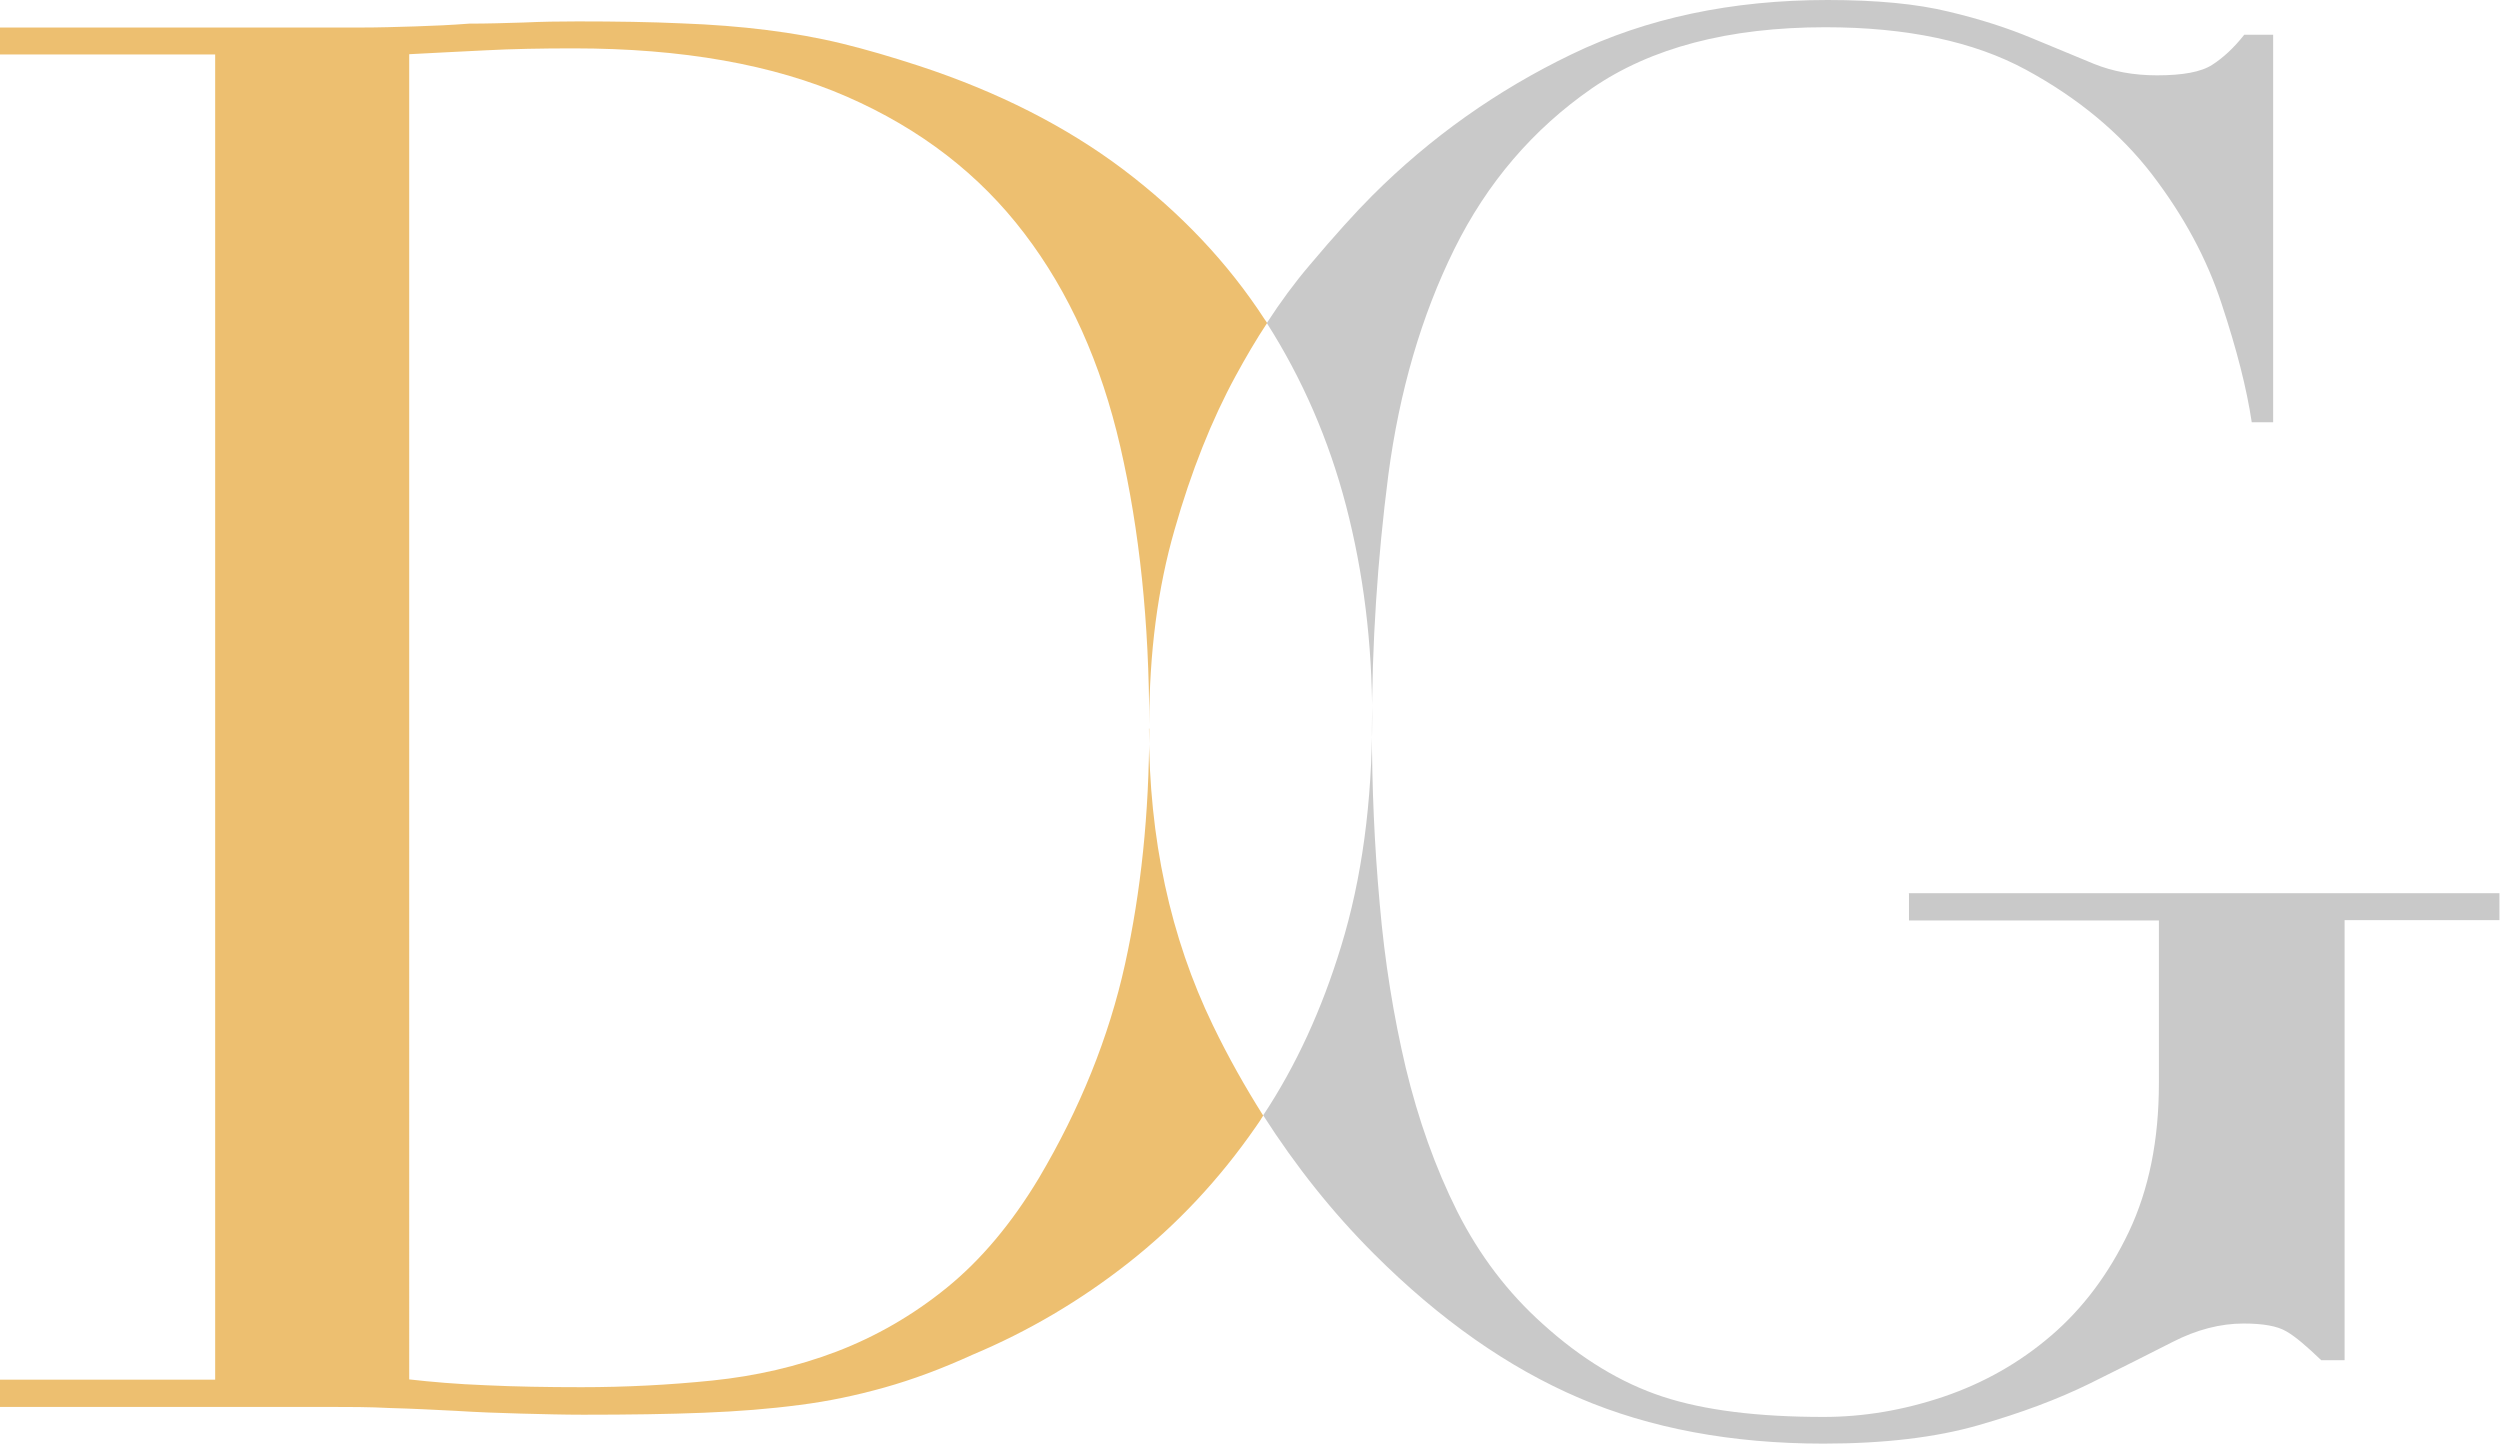 <?xml version="1.0" encoding="UTF-8"?>
<svg xmlns="http://www.w3.org/2000/svg" xmlns:xlink="http://www.w3.org/1999/xlink" viewBox="0 0 89.93 51.93">
  <defs>
    <style>
      .cls-1 {
        fill: none;
      }

      .cls-2 {
        clip-path: url(#clippath);
      }

      .cls-3 {
        fill: #edbf70;
      }

      .cls-4 {
        fill: #c9c9c9;
      }

      .cls-5 {
        clip-path: url(#clippath-1);
      }

      .cls-6 {
        mix-blend-mode: darken;
      }

      .cls-7 {
        isolation: isolate;
      }
    </style>
    <clipPath id="clippath">
      <rect class="cls-1" width="89.93" height="51.93"/>
    </clipPath>
    <clipPath id="clippath-1">
      <rect class="cls-1" y="0" width="89.93" height="51.93"/>
    </clipPath>
  </defs>
  <g class="cls-7">
    <g id="Layer_2" data-name="Layer 2">
      <g id="Layer_1-2" data-name="Layer 1" class="cls-6">
        <g id="Artwork_59" data-name="Artwork 59">
          <g class="cls-2">
            <g class="cls-5">
              <path class="cls-3" d="M41.34,26.21c0,3.06-.3,5.88-.87,8.47-.58,2.63-1.62,5.2-3.1,7.7-.98,1.63-2.08,2.94-3.31,3.94-1.23,1-2.56,1.76-3.97,2.3-1.42,.54-2.91,.88-4.46,1.04-1.56,.16-3.13,.24-4.71,.24-1.25,0-2.4-.02-3.45-.07-1.04-.04-1.96-.12-2.75-.21V1.95c.88-.05,1.8-.09,2.75-.14,.95-.05,2.01-.07,3.17-.07,3.9,0,7.18,.58,9.83,1.74,2.65,1.16,4.77,2.8,6.38,4.92,1.61,2.11,2.76,4.67,3.45,7.67s1.04,6.33,1.04,10c0-2.6,.31-4.93,.91-7.01,.6-2.11,1.34-3.96,2.2-5.54,.37-.68,.74-1.31,1.13-1.9-.02-.04-.05-.08-.08-.12-1.33-2.05-3.03-3.84-5.09-5.4-2.07-1.56-4.52-2.8-7.35-3.73-.98-.32-1.9-.59-2.76-.8-.86-.21-1.76-.37-2.72-.49-.95-.12-1.98-.2-3.07-.24-1.09-.05-2.34-.07-3.73-.07-.65,0-1.3,.01-1.95,.04-.65,.02-1.3,.04-1.95,.04-.65,.05-1.3,.08-1.95,.1-.65,.02-1.3,.04-1.95,.04H0v.97H7.74V49.63H0v.98H11.85c.69,0,1.43,0,2.19,.04,.77,.02,1.54,.06,2.34,.1,.79,.05,1.58,.08,2.37,.1,.79,.02,1.53,.04,2.23,.04,1.63,0,3.07-.02,4.32-.07,1.26-.05,2.4-.14,3.45-.28,1.05-.13,2.07-.35,3.07-.63,1-.28,2.05-.67,3.17-1.18,2-.84,3.87-1.94,5.61-3.31,1.74-1.37,3.26-2.99,4.57-4.88,.09-.13,.19-.27,.27-.41-.65-1.03-1.26-2.11-1.81-3.25-1.53-3.16-2.3-6.72-2.3-10.67"/>
              <path class="cls-4" d="M68.67,32.14v.97h8.99v5.86c0,2.04-.36,3.82-1.08,5.34-.72,1.51-1.65,2.75-2.79,3.73-1.14,.98-2.43,1.71-3.87,2.2-1.45,.49-2.89,.73-4.32,.73-2.37,0-4.3-.24-5.79-.73-1.49-.49-2.93-1.36-4.32-2.62-1.25-1.12-2.27-2.46-3.07-4.04-.79-1.58-1.4-3.3-1.85-5.16-.44-1.86-.76-3.83-.94-5.92-.19-2.09-.28-4.18-.28-6.27,0-3.07,.2-6.11,.59-9.14,.4-3.02,1.19-5.73,2.37-8.12,1.18-2.39,2.83-4.32,4.95-5.79,2.12-1.46,4.92-2.2,8.4-2.2,2.93,0,5.34,.51,7.22,1.53,1.88,1.02,3.39,2.28,4.53,3.76,1.14,1.49,1.98,3.04,2.51,4.67,.54,1.63,.9,3.04,1.08,4.25h.77V1.25h-1.04c-.37,.47-.76,.83-1.15,1.08-.4,.26-1.06,.38-1.99,.38-.84,0-1.59-.14-2.26-.41-.68-.28-1.43-.59-2.27-.94-.84-.35-1.82-.67-2.96-.94C68.96,.14,67.51,0,65.74,0,62.3,0,59.23,.65,56.54,1.95c-2.7,1.3-5.09,3-7.18,5.09-.6,.6-1.36,1.44-2.26,2.51-.52,.61-1.03,1.3-1.53,2.07,1.28,2.01,2.23,4.2,2.85,6.57,.63,2.42,.94,4.95,.94,7.6,0,3.07-.37,5.82-1.12,8.26-.69,2.26-1.62,4.29-2.8,6.07,1.17,1.83,2.49,3.49,3.98,4.98,2.37,2.37,4.84,4.1,7.39,5.19,2.55,1.09,5.48,1.64,8.78,1.64,2.18,0,4.04-.22,5.57-.66,1.54-.44,2.87-.94,4.01-1.5,1.13-.56,2.13-1.06,2.99-1.5,.86-.44,1.71-.66,2.55-.66,.69,0,1.21,.09,1.53,.28,.32,.18,.74,.54,1.26,1.04h.84v-15.83h5.57v-.97h-21.26Z"/>
            </g>
          </g>
        </g>
      </g>
    </g>
  </g>
</svg>